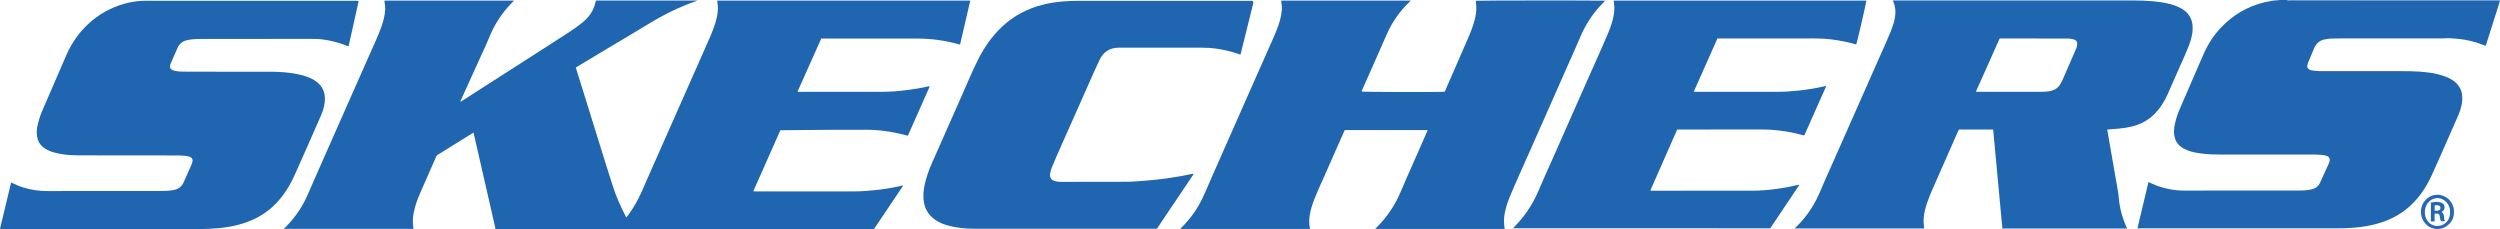 <?xml version="1.0" encoding="iso-8859-1"?>
<!-- Generator: Adobe Illustrator 27.0.0, SVG Export Plug-In . SVG Version: 6.00 Build 0)  -->
<svg version="1.1" id="Layer_1" xmlns="http://www.w3.org/2000/svg" xmlns:xlink="http://www.w3.org/1999/xlink" x="0px" y="0px"
	 viewBox="0 0 111.701 10.236" style="enable-background:new 0 0 111.701 10.236;" xml:space="preserve">
<g>
	<path style="fill:#1F65B0;" d="M111.7,0.019c-0.05,0.205-0.123,0.403-0.186,0.605c-0.142,0.453-0.287,0.906-0.43,1.359
		c-0.007,0.021-0.008,0.043-0.031,0.057c-0.044,0-0.081-0.026-0.12-0.042c-0.351-0.134-0.711-0.224-1.086-0.261
		c-0.22-0.022-0.441-0.042-0.663-0.021c-0.025,0.002-0.05,0-0.075,0c-1.472,0-2.943,0-4.415,0c-0.169,0-0.337,0.003-0.506,0.005
		c-0.113,0.002-0.223,0.02-0.333,0.043c-0.222,0.047-0.37,0.183-0.458,0.388c-0.072,0.169-0.141,0.338-0.213,0.507
		c-0.027,0.063-0.055,0.125-0.077,0.19c-0.013,0.04-0.016,0.079-0.016,0.119c-0.001,0.059,0.027,0.1,0.077,0.129
		c0.066,0.038,0.14,0.054,0.214,0.061c0.112,0.011,0.223,0.022,0.336,0.021c1.187-0.001,2.374,0.001,3.562,0
		c0.275,0,0.55,0,0.824,0.021c0.357,0.027,0.713,0.07,1.055,0.184c0.194,0.064,0.377,0.148,0.534,0.281
		c0.201,0.17,0.307,0.387,0.321,0.65c0.016,0.3-0.066,0.579-0.182,0.85c-0.181,0.42-0.367,0.837-0.552,1.255
		c-0.21,0.475-0.418,0.95-0.635,1.422c-0.232,0.505-0.534,0.964-0.945,1.345c-0.372,0.345-0.803,0.586-1.283,0.746
		c-0.311,0.103-0.63,0.169-0.955,0.211c-0.347,0.045-0.696,0.057-1.046,0.057c-2.931-0.001-5.861,0-8.792,0
		c-0.037,0-0.074,0-0.122,0c0.165-0.693,0.328-1.376,0.492-2.066c0.131,0.057,0.254,0.116,0.383,0.163
		c0.279,0.102,0.566,0.168,0.861,0.2c0.112,0.012,0.224,0.017,0.336,0.017c1.734-0.001,3.468-0.002,5.202-0.003
		c0.175,0,0.348-0.014,0.519-0.054c0.165-0.039,0.289-0.132,0.361-0.285c0.139-0.296,0.273-0.593,0.407-0.891
		c0.018-0.039,0.028-0.082,0.029-0.127c0.003-0.096-0.024-0.142-0.114-0.182c-0.072-0.032-0.15-0.042-0.227-0.05
		c-0.168-0.018-0.336-0.019-0.505-0.019c-1.384,0-2.768,0-4.152-0.001c-0.35,0-0.698-0.023-1.041-0.095
		c-0.218-0.046-0.427-0.115-0.607-0.251c-0.17-0.128-0.265-0.299-0.298-0.51c-0.037-0.234,0.011-0.458,0.069-0.681
		c0.071-0.271,0.187-0.526,0.299-0.783c0.309-0.713,0.62-1.425,0.928-2.139c0.191-0.441,0.444-0.842,0.773-1.194
		c0.545-0.583,1.205-0.968,1.981-1.154c0.184-0.044,0.372-0.076,0.563-0.084c0.02-0.001,0.045,0.007,0.06-0.016
		c0.119,0,0.237,0,0.356,0c0.053,0.039,0.114,0.017,0.17,0.017c3.08,0.001,6.16,0.001,9.24,0.001
		C111.625,0.019,111.662,0.019,111.7,0.019z"/>
	<path style="fill:#879BCF;" d="M111.7,0.019c-0.037,0-0.075-0.001-0.112-0.001c-3.08,0-6.16,0-9.24-0.001
		c-0.056,0-0.117,0.021-0.17-0.017c3.174,0,6.349,0,9.523,0C111.7,0.006,111.7,0.013,111.7,0.019z"/>
	<path style="fill:#1F65B0;" d="M27.987,9.719c0.199-0.26,0.368-0.525,0.514-0.804c0.159-0.303,0.285-0.622,0.425-0.934
		c0.232-0.516,0.458-1.035,0.687-1.552c0.344-0.779,0.689-1.558,1.034-2.337c0.274-0.62,0.55-1.239,0.824-1.859
		c0.173-0.392,0.357-0.78,0.486-1.191c0.066-0.212,0.111-0.427,0.121-0.649c0.004-0.093-0.008-0.186-0.023-0.279
		c-0.004-0.028-0.01-0.055-0.006-0.088c3.764,0,7.528,0,11.304,0c-0.153,0.654-0.304,1.305-0.456,1.958
		c-0.073,0.003-0.133-0.026-0.195-0.042c-0.344-0.09-0.693-0.151-1.046-0.187c-0.268-0.027-0.535-0.034-0.804-0.034
		c-1.35,0.001-2.7,0.001-4.049,0.001c-0.034,0-0.068,0-0.109,0c-0.353,0.79-0.705,1.578-1.057,2.365
		c0.037,0.025,0.069,0.016,0.099,0.016c1.231,0,2.462,0,3.693-0.002c0.356,0,0.71-0.029,1.063-0.073
		c0.334-0.041,0.665-0.094,0.993-0.17c0.015-0.003,0.031-0.007,0.053,0.011c-0.324,0.729-0.649,1.46-0.975,2.194
		c-0.142-0.035-0.28-0.07-0.419-0.102c-0.24-0.055-0.482-0.093-0.727-0.124c-0.448-0.056-0.898-0.038-1.347-0.038
		c-0.7,0.001-1.4-0.001-2.1,0.009c-0.365,0.005-0.73,0.004-1.104,0.011c-0.402,0.907-0.805,1.815-1.208,2.724
		c0.035,0.014,0.067,0.008,0.098,0.008c1.484,0,2.968,0,4.452-0.001c0.287,0,0.573-0.023,0.859-0.051
		c0.419-0.04,0.833-0.11,1.242-0.208c0.012-0.003,0.025-0.004,0.041,0.008c-0.432,0.643-0.864,1.286-1.299,1.934
		c-5.631,0-11.263,0-16.908,0c-0.327-1.43-0.655-2.863-0.985-4.309c-0.085,0.051-0.161,0.096-0.236,0.143
		c-0.453,0.281-0.905,0.563-1.358,0.844c-0.03,0.018-0.054,0.038-0.069,0.072c-0.249,0.566-0.501,1.131-0.747,1.699
		c-0.112,0.26-0.204,0.527-0.26,0.805c-0.048,0.234-0.058,0.468-0.017,0.704c0.002,0.009,0,0.019,0,0.034c-1.927,0-3.852,0-5.778,0
		c0.006-0.03,0.033-0.044,0.052-0.063c0.389-0.386,0.703-0.825,0.938-1.319c0.115-0.241,0.214-0.49,0.322-0.734
		c0.227-0.515,0.454-1.03,0.682-1.544c0.346-0.782,0.691-1.564,1.037-2.346c0.274-0.62,0.55-1.239,0.824-1.859
		c0.172-0.389,0.355-0.774,0.497-1.176c0.088-0.25,0.153-0.506,0.166-0.772c0.005-0.096-0.009-0.193-0.024-0.288
		c-0.005-0.031-0.011-0.061-0.006-0.099c1.926,0,3.852,0,5.778,0c-0.002,0.028-0.03,0.041-0.049,0.06
		c-0.481,0.477-0.837,1.033-1.084,1.663c-0.079,0.202-0.176,0.398-0.266,0.596c-0.319,0.702-0.638,1.404-0.957,2.106
		c-0.012,0.027-0.029,0.054-0.032,0.09c0.027,0.007,0.041-0.012,0.057-0.023c0.91-0.584,1.821-1.167,2.731-1.751
		c0.669-0.429,1.338-0.858,2.006-1.288c0.236-0.152,0.464-0.314,0.682-0.493c0.285-0.234,0.478-0.522,0.559-0.882
		c0.006-0.027,0.012-0.054,0.03-0.081c1.504,0,3.009,0,4.514,0c-0.017,0.024-0.045,0.027-0.071,0.036
		c-0.718,0.248-1.395,0.581-2.044,0.975c-0.78,0.474-1.567,0.938-2.35,1.406c-0.305,0.182-0.61,0.365-0.914,0.548
		c-0.013,0.008-0.026,0.016-0.045,0.028c0.05,0.16,0.1,0.32,0.149,0.479c0.313,1.005,0.625,2.01,0.938,3.015
		c0.187,0.599,0.37,1.198,0.564,1.795c0.153,0.471,0.352,0.923,0.58,1.363C27.965,9.683,27.973,9.696,27.987,9.719z"/>
	<path style="fill:#1F65B0;" d="M94.152,5.788c0.029,0.171,0.057,0.333,0.085,0.495c0.047,0.272,0.095,0.545,0.142,0.817
		c0.046,0.263,0.091,0.526,0.137,0.79c0.046,0.263,0.097,0.526,0.136,0.79c0.019,0.132,0.022,0.266,0.042,0.399
		c0.055,0.368,0.162,0.721,0.313,1.06c0.01,0.022,0.028,0.042,0.02,0.072c-1.849,0-3.698,0-5.56,0
		c-0.073-0.735-0.137-1.471-0.206-2.207c-0.069-0.737-0.137-1.474-0.206-2.215c-0.512,0-1.017,0-1.53,0
		c-0.054,0.088-0.09,0.191-0.134,0.289c-0.268,0.605-0.535,1.212-0.8,1.818c-0.171,0.39-0.355,0.774-0.491,1.179
		c-0.09,0.266-0.157,0.538-0.154,0.821c0.001,0.102,0.017,0.204,0.026,0.312c-1.924,0-3.849,0-5.776,0
		c0.012-0.035,0.043-0.053,0.067-0.076c0.472-0.463,0.826-1.001,1.077-1.613c0.15-0.365,0.316-0.723,0.476-1.084
		c0.362-0.819,0.725-1.637,1.088-2.456c0.371-0.839,0.742-1.678,1.113-2.516c0.154-0.347,0.314-0.691,0.455-1.043
		c0.087-0.216,0.163-0.436,0.199-0.668c0.036-0.23,0.021-0.453-0.074-0.667c-0.006-0.014-0.012-0.029-0.018-0.043
		c-0.001-0.003,0-0.006,0.001-0.012c0.02-0.018,0.046-0.009,0.069-0.009c3.562,0,7.124-0.001,10.686,0
		c0.293,0,0.587,0.011,0.879,0.038c0.357,0.033,0.711,0.085,1.046,0.222c0.226,0.092,0.428,0.218,0.563,0.429
		c0.08,0.126,0.124,0.263,0.139,0.411c0.032,0.322-0.052,0.623-0.164,0.918c-0.132,0.346-0.291,0.68-0.439,1.019
		c-0.174,0.399-0.347,0.798-0.527,1.195c-0.135,0.296-0.309,0.569-0.535,0.806c-0.286,0.299-0.633,0.491-1.033,0.59
		c-0.2,0.049-0.402,0.081-0.608,0.099C94.493,5.764,94.328,5.775,94.152,5.788z M88.282,4.101c0.033,0,0.052,0,0.07,0
		c0.921,0,1.842,0,2.764,0c0.137,0,0.274,0.001,0.411-0.019c0.178-0.025,0.338-0.083,0.458-0.225
		c0.073-0.086,0.126-0.185,0.171-0.288c0.188-0.43,0.376-0.86,0.562-1.29c0.036-0.082,0.073-0.165,0.087-0.255
		c0.024-0.151-0.018-0.222-0.164-0.265c-0.099-0.029-0.202-0.038-0.305-0.038c-0.977-0.001-1.955-0.001-2.932-0.002
		c-0.018,0-0.037,0-0.059,0C88.992,2.511,88.64,3.299,88.282,4.101z"/>
	<path style="fill:#1F65B0;" d="M57.249,0.026c1.922,0,3.846,0,5.774,0c-0.007,0.034-0.038,0.05-0.06,0.072
		c-0.426,0.413-0.764,0.888-1,1.431c-0.176,0.405-0.354,0.808-0.534,1.212c-0.187,0.42-0.374,0.841-0.56,1.262
		c-0.012,0.028-0.032,0.054-0.03,0.087c0.079,0.022,3.19,0.032,3.701,0.012c0.04-0.046,0.056-0.107,0.08-0.163
		c0.314-0.717,0.628-1.435,0.94-2.154c0.136-0.314,0.267-0.629,0.347-0.963c0.057-0.239,0.074-0.479,0.036-0.722
		c-0.003-0.021,0-0.043,0-0.065c0.065-0.016,5.652-0.02,5.776-0.003c-0.053,0.055-0.101,0.106-0.15,0.156
		c-0.434,0.446-0.755,0.963-0.992,1.537C70.42,2.1,70.249,2.47,70.084,2.842c-0.347,0.785-0.694,1.569-1.041,2.354
		c-0.251,0.566-0.503,1.13-0.752,1.697c-0.273,0.62-0.557,1.236-0.817,1.861c-0.106,0.255-0.195,0.517-0.245,0.791
		c-0.04,0.22-0.042,0.439,0,0.659c0.001,0.006-0.001,0.012-0.002,0.025c-1.925,0-3.849,0-5.777,0
		c0.012-0.034,0.043-0.052,0.066-0.076c0.469-0.464,0.825-1.003,1.079-1.612c0.173-0.416,0.361-0.826,0.542-1.239
		c0.21-0.478,0.421-0.956,0.631-1.434c0.007-0.017,0.019-0.032,0.011-0.058c-1.228,0-2.457,0-3.693,0
		c-0.04,0.088-0.082,0.178-0.122,0.268c-0.254,0.574-0.508,1.149-0.761,1.723c-0.16,0.364-0.33,0.724-0.476,1.095
		c-0.089,0.226-0.163,0.457-0.204,0.696c-0.034,0.198-0.037,0.396,0.002,0.594c0.002,0.012,0.003,0.024,0.005,0.042
		c-1.93,0-3.856,0-5.785,0c0.004-0.038,0.037-0.055,0.06-0.077c0.383-0.379,0.69-0.812,0.923-1.296
		c0.141-0.294,0.263-0.597,0.395-0.896c0.229-0.521,0.46-1.041,0.69-1.561c0.367-0.83,0.734-1.661,1.101-2.491
		c0.25-0.566,0.503-1.13,0.752-1.697c0.155-0.353,0.322-0.7,0.45-1.065c0.08-0.23,0.138-0.464,0.157-0.708
		c0.009-0.116-0.008-0.23-0.023-0.344C57.248,0.073,57.239,0.053,57.249,0.026z"/>
	<path style="fill:#1F65B0;" d="M0,10.225c0.166-0.69,0.33-1.377,0.497-2.071c0.187,0.094,0.37,0.17,0.561,0.228
		c0.333,0.101,0.673,0.154,1.022,0.154c1.609-0.002,3.218-0.002,4.827-0.003c0.228,0,0.456,0.004,0.683-0.017
		c0.065-0.006,0.13-0.017,0.194-0.03c0.202-0.041,0.341-0.158,0.424-0.345C8.326,7.874,8.444,7.607,8.563,7.34
		c0.019-0.043,0.03-0.088,0.039-0.134c0.014-0.078-0.015-0.143-0.084-0.18C8.436,6.983,8.346,6.971,8.256,6.962
		C8.05,6.941,7.844,6.945,7.638,6.945C6.251,6.944,4.864,6.946,3.476,6.941C3.121,6.94,2.767,6.909,2.422,6.814
		c-0.185-0.051-0.36-0.123-0.508-0.247C1.766,6.443,1.685,6.283,1.656,6.094C1.613,5.818,1.68,5.556,1.76,5.297
		C1.843,5.026,1.966,4.77,2.078,4.511c0.291-0.673,0.584-1.346,0.874-2.02C3.149,2.035,3.41,1.622,3.753,1.26
		C4.196,0.792,4.72,0.449,5.329,0.238c0.265-0.092,0.538-0.153,0.817-0.185c0.184-0.021,0.368-0.02,0.552-0.019
		c0.059,0,0.119,0.002,0.178,0.002c3.009,0,6.018,0,9.026,0c0.037,0,0.075-0.006,0.123,0.01c-0.144,0.672-0.301,1.341-0.448,2.008
		c-0.032,0.017-0.053,0.001-0.076-0.008c-0.347-0.143-0.709-0.233-1.08-0.283c-0.18-0.024-0.361-0.026-0.542-0.026
		c-1.543,0.001-3.087,0.002-4.63,0.003c-0.15,0-0.3-0.002-0.45,0.004C8.651,1.749,8.502,1.762,8.356,1.796
		c-0.195,0.046-0.339,0.152-0.42,0.337c-0.1,0.228-0.204,0.454-0.3,0.683C7.549,3.023,7.601,3.117,7.819,3.166
		c0.092,0.02,0.184,0.031,0.278,0.033c0.187,0.003,0.375,0.004,0.562,0.004c1.147,0.001,2.293-0.002,3.44,0.002
		c0.399,0.002,0.798,0.027,1.19,0.108c0.3,0.062,0.593,0.146,0.844,0.332c0.247,0.183,0.375,0.427,0.383,0.733
		c0.007,0.266-0.061,0.518-0.165,0.76c-0.182,0.423-0.369,0.843-0.555,1.264c-0.203,0.458-0.406,0.915-0.61,1.372
		c-0.213,0.478-0.479,0.923-0.843,1.304c-0.316,0.331-0.688,0.584-1.109,0.765c-0.351,0.15-0.717,0.247-1.093,0.305
		c-0.272,0.042-0.544,0.064-0.819,0.077c-0.262,0.013-0.524,0.01-0.787,0.01c-2.806,0.001-5.611,0.001-8.417,0
		C0.083,10.235,0.045,10.241,0,10.225z"/>
	<path style="fill:#1F65B0;" d="M67.602,10.199c0.073-0.078,0.139-0.148,0.204-0.219c0.407-0.438,0.717-0.938,0.949-1.489
		c0.182-0.432,0.378-0.859,0.568-1.288c0.342-0.773,0.684-1.547,1.026-2.32c0.25-0.566,0.503-1.131,0.752-1.697
		c0.26-0.589,0.53-1.173,0.775-1.768c0.095-0.23,0.173-0.466,0.22-0.711c0.037-0.191,0.046-0.383,0.016-0.576
		c-0.003-0.022-0.005-0.043-0.006-0.065c-0.001-0.012,0.001-0.024,0.002-0.04c3.763,0,7.523,0,11.283,0
		c-0.001,0.078-0.412,1.856-0.452,1.956c-0.062-0.002-0.119-0.028-0.178-0.043c-0.298-0.08-0.601-0.136-0.907-0.175
		c-0.266-0.034-0.534-0.047-0.803-0.047c-1.403,0.002-2.806,0.002-4.208,0.003c-0.034,0-0.068,0-0.108,0
		c-0.352,0.791-0.703,1.58-1.054,2.369c0.038,0.019,0.069,0.012,0.1,0.012c1.231,0,2.462,0,3.693,0c0.294,0,0.586-0.023,0.878-0.053
		c0.413-0.042,0.82-0.112,1.224-0.205c0.002-0.001,0.005,0.002,0.019,0.008c-0.325,0.731-0.65,1.461-0.972,2.187
		c-0.031,0.018-0.055,0.007-0.078,0c-0.357-0.101-0.721-0.17-1.089-0.211c-0.242-0.027-0.485-0.043-0.728-0.042
		c-1.231,0.001-2.462,0.001-3.693,0.002c-0.031,0-0.062,0-0.098,0c-0.4,0.91-0.799,1.816-1.198,2.722
		c0.029,0.019,0.054,0.012,0.079,0.012c1.493,0,2.987,0,4.48-0.001c0.39,0,0.778-0.036,1.164-0.091
		c0.293-0.042,0.583-0.097,0.87-0.169c0.018-0.004,0.036-0.008,0.062,0.003c-0.435,0.648-0.868,1.294-1.3,1.938
		C75.264,10.199,71.439,10.199,67.602,10.199z"/>
	<path style="fill:#1F65B0;" d="M55.969,0.038c0.016,0.031,0.013,0.061,0.035,0.076C55.811,0.89,55.62,1.661,55.43,2.424
		c-0.034,0.016-0.053,0.002-0.073-0.005c-0.324-0.114-0.656-0.194-0.995-0.243c-0.228-0.033-0.459-0.047-0.69-0.047
		c-1.228,0.001-2.456-0.001-3.683,0.001c-0.401,0.001-0.693,0.19-0.863,0.549c-0.196,0.413-0.377,0.833-0.563,1.25
		c-0.366,0.821-0.73,1.642-1.095,2.463c-0.162,0.364-0.323,0.727-0.474,1.095c-0.037,0.09-0.063,0.183-0.076,0.278
		c-0.018,0.132,0.027,0.268,0.193,0.32c0.063,0.02,0.126,0.034,0.192,0.037c0.041,0.002,0.081,0.003,0.122,0.003
		c0.959-0.001,1.918,0,2.877-0.004c0.303-0.001,0.604-0.027,0.906-0.051c0.311-0.024,0.62-0.059,0.929-0.102
		c0.373-0.052,0.744-0.116,1.112-0.195c0.024-0.005,0.048-0.014,0.085,0.003c-0.547,0.816-1.094,1.627-1.636,2.432
		c-0.029,0.016-0.051,0.012-0.073,0.012c-2.699,0-5.399,0-8.098-0.001c-0.406,0-0.809-0.039-1.201-0.151
		c-0.196-0.056-0.382-0.134-0.549-0.252c-0.313-0.22-0.479-0.522-0.512-0.902c-0.034-0.393,0.059-0.765,0.181-1.133
		c0.112-0.337,0.267-0.656,0.409-0.98c0.368-0.837,0.736-1.673,1.109-2.507c0.24-0.536,0.461-1.081,0.724-1.607
		c0.278-0.556,0.626-1.063,1.081-1.491c0.524-0.493,1.14-0.817,1.838-0.99c0.269-0.067,0.542-0.11,0.819-0.136
		c0.249-0.023,0.498-0.033,0.748-0.033c2.562,0,5.124,0,7.685,0C55.897,0.038,55.934,0.038,55.969,0.038z"/>
	<path style="fill:#2867B2;" d="M108.9,8.702c0.375-0.004,0.699,0.286,0.74,0.666c0.034,0.319-0.078,0.578-0.35,0.751
		c-0.34,0.216-0.77,0.116-0.993-0.221c-0.283-0.427-0.084-1.017,0.4-1.166C108.766,8.712,108.836,8.699,108.9,8.702z M109.47,9.465
		c0.003-0.044-0.003-0.109-0.02-0.173c-0.056-0.224-0.249-0.402-0.474-0.437c-0.204-0.032-0.435,0.085-0.547,0.286
		c-0.09,0.162-0.109,0.338-0.064,0.516c0.112,0.438,0.581,0.549,0.868,0.333C109.399,9.865,109.478,9.694,109.47,9.465z"/>
	<path style="fill:#2566B1;" d="M109.235,9.876c-0.061,0.012-0.114,0.006-0.17,0.007c-0.026-0.052-0.041-0.104-0.046-0.16
		c-0.003-0.028-0.007-0.056-0.013-0.083c-0.017-0.067-0.042-0.09-0.108-0.096c-0.037-0.003-0.074-0.008-0.118,0.007
		c0,0.112,0,0.226,0,0.345c-0.059,0-0.111,0-0.167,0c0-0.28,0-0.56,0-0.846c0.148-0.024,0.297-0.048,0.448-0.002
		c0.089,0.028,0.146,0.082,0.161,0.174c0.015,0.091-0.016,0.165-0.091,0.22c-0.01,0.007-0.021,0.014-0.036,0.024
		C109.231,9.574,109.183,9.738,109.235,9.876z M108.781,9.413c0.068,0,0.127,0.01,0.184-0.016c0.059-0.027,0.08-0.062,0.074-0.124
		c-0.005-0.052-0.037-0.089-0.096-0.097c-0.054-0.007-0.109-0.014-0.162,0.004C108.781,9.258,108.781,9.332,108.781,9.413z"/>
</g>
</svg>
